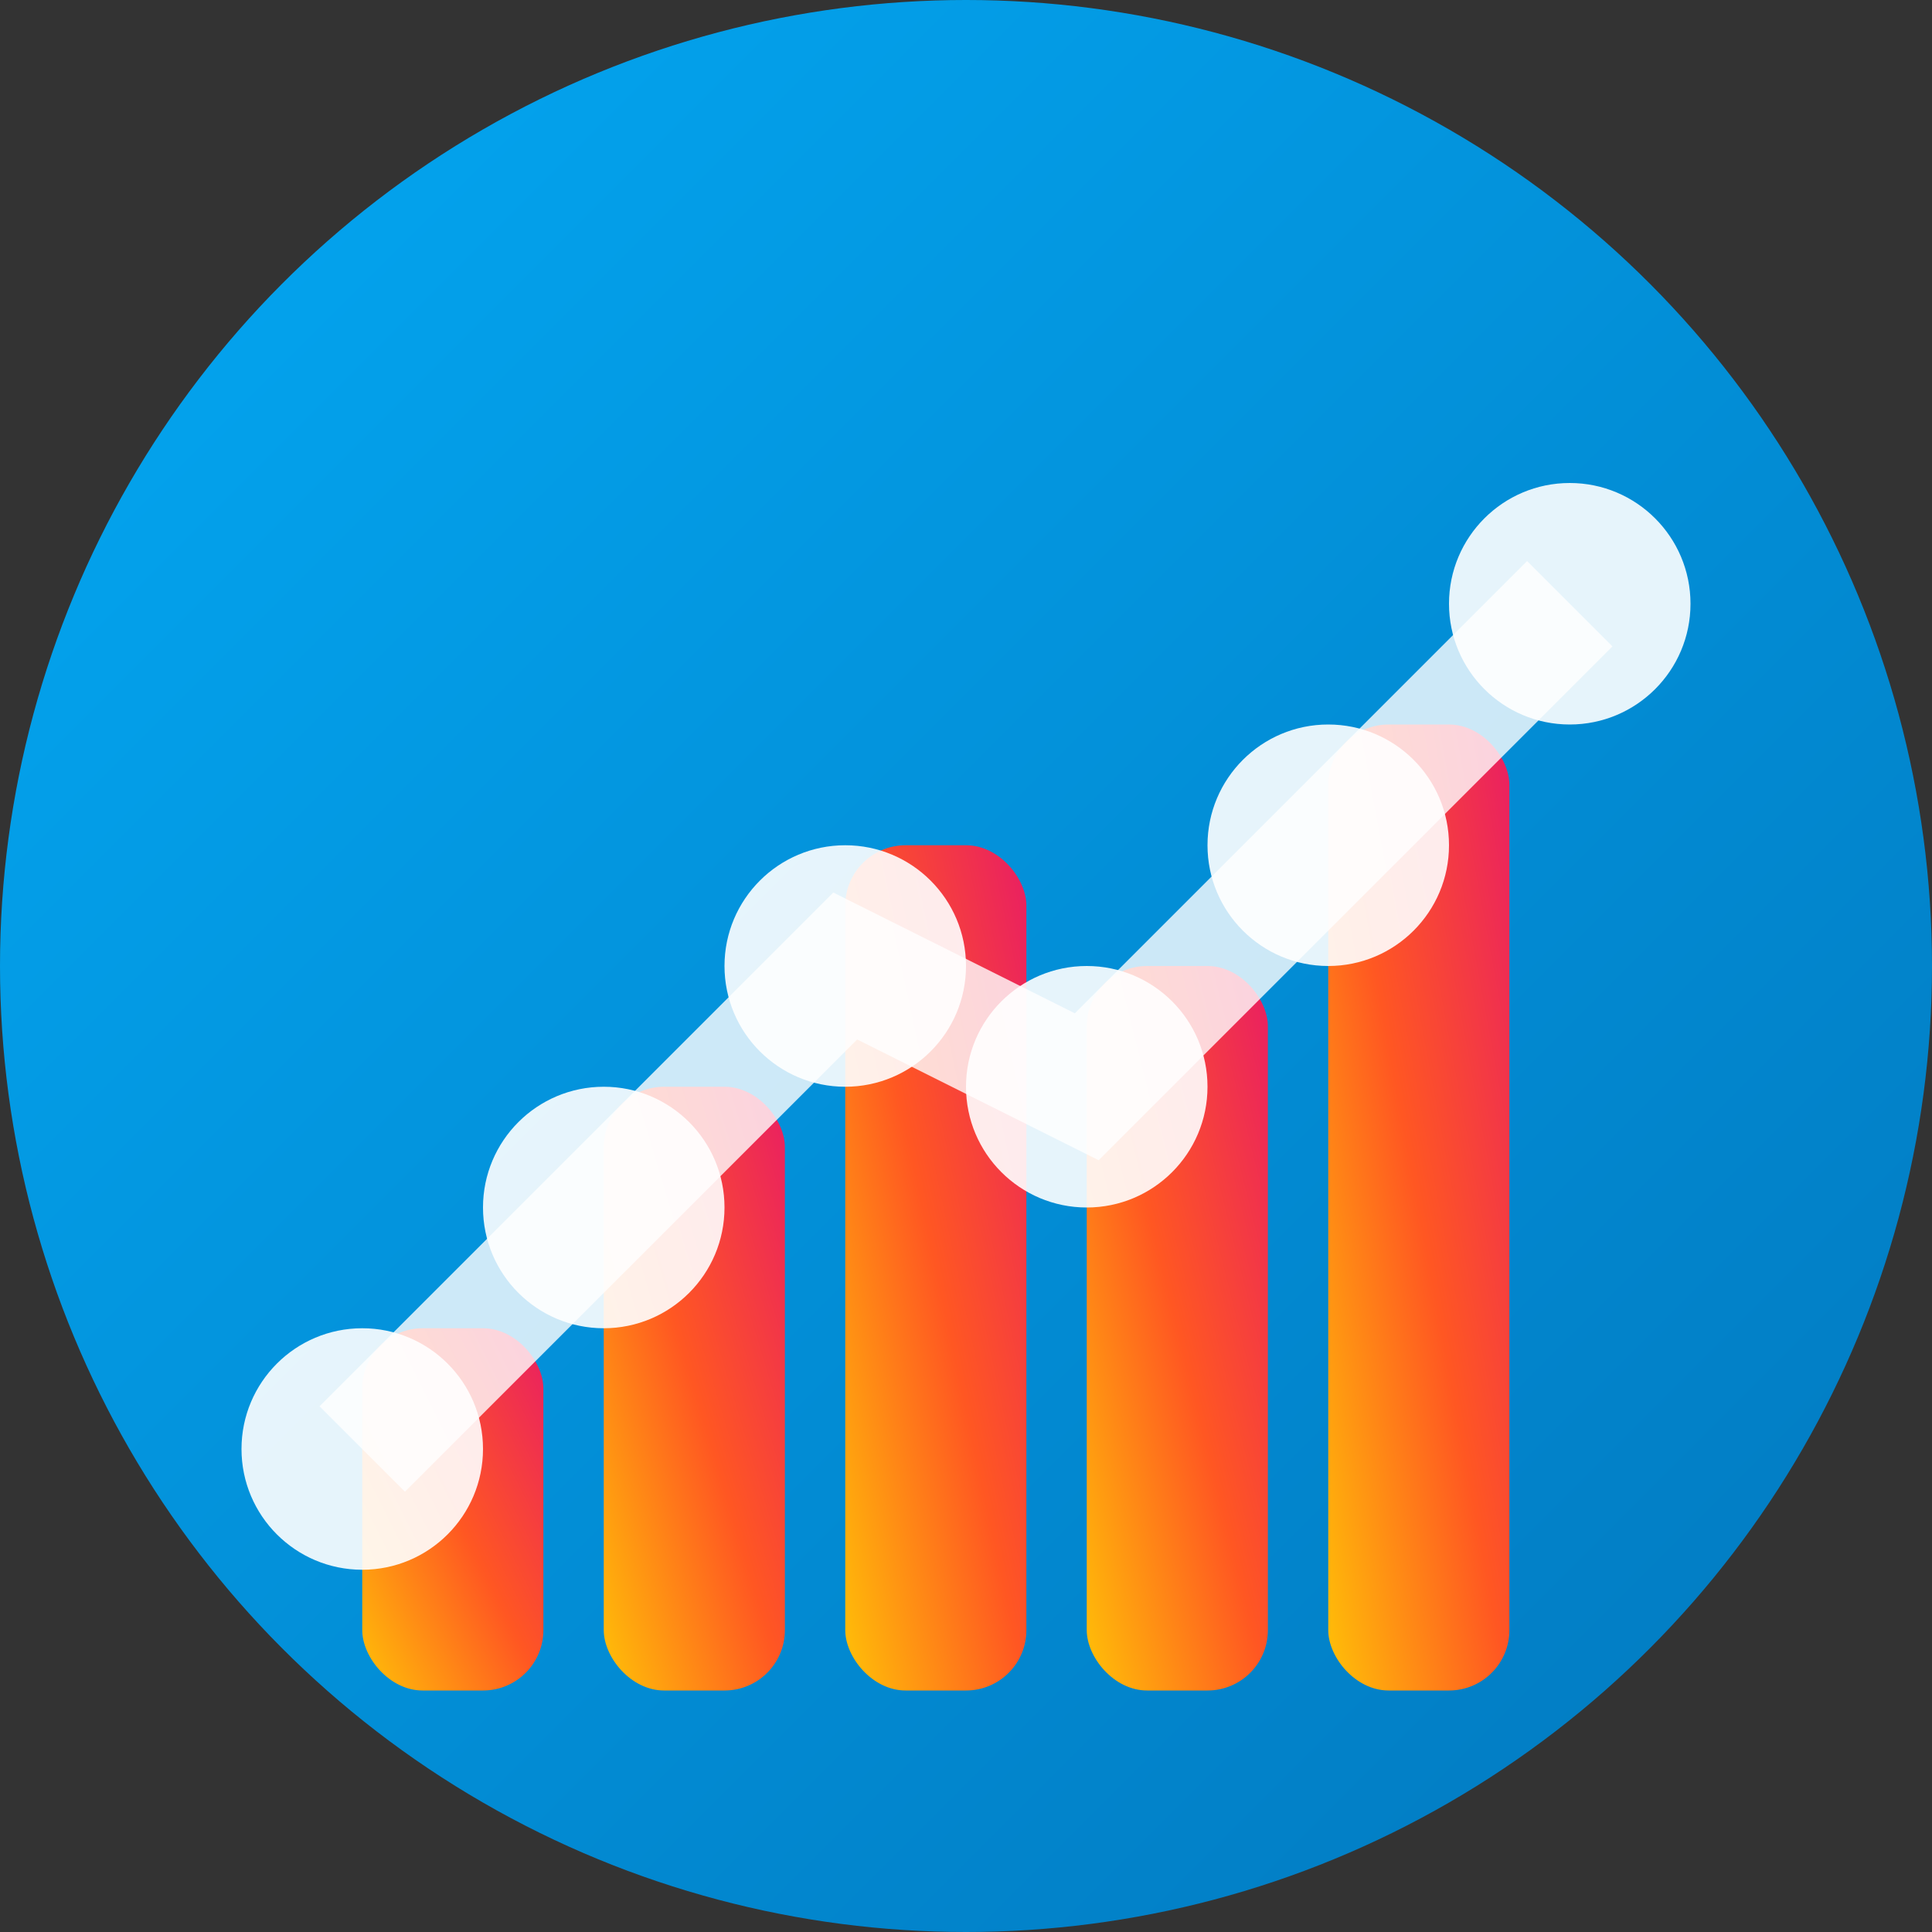 <svg width="32" height="32" viewBox="0 0 32 32" fill="none" xmlns="http://www.w3.org/2000/svg">
  <rect x="0" y="0" width="32" height="32" fill="#333333" stroke="none"/>
  <!-- Background circle with gradient -->
  <defs>
    <linearGradient id="bg" x1="0%" y1="0%" x2="100%" y2="100%">
      <stop offset="0%" style="stop-color:#03a9f4;stop-opacity:1" />
      <stop offset="100%" style="stop-color:#0277bd;stop-opacity:1" />
    </linearGradient>
    <linearGradient id="chart" x1="0%" y1="100%" x2="100%" y2="0%">
      <stop offset="0%" style="stop-color:#ffc107;stop-opacity:1" />
      <stop offset="50%" style="stop-color:#ff5722;stop-opacity:1" />
      <stop offset="100%" style="stop-color:#e91e63;stop-opacity:1" />
    </linearGradient>
  </defs>
  
  <!-- Background -->
  <circle cx="16" cy="16" r="16" fill="url(#bg)"/>
  
  <!-- Chart bars -->
  <rect x="6" y="22" width="3" height="6" fill="url(#chart)" rx="1"/>
  <rect x="10" y="18" width="3" height="10" fill="url(#chart)" rx="1"/>
  <rect x="14" y="14" width="3" height="14" fill="url(#chart)" rx="1"/>
  <rect x="18" y="16" width="3" height="12" fill="url(#chart)" rx="1"/>
  <rect x="22" y="12" width="3" height="16" fill="url(#chart)" rx="1"/>
  
  <!-- Trend line -->
  <path d="M6 24 L10 20 L14 16 L18 18 L22 14 L26 10" stroke="white" stroke-width="2" fill="none" opacity="0.8"/>
  
  <!-- Data points -->
  <circle cx="6" cy="24" r="2" fill="white" opacity="0.9"/>
  <circle cx="10" cy="20" r="2" fill="white" opacity="0.9"/>
  <circle cx="14" cy="16" r="2" fill="white" opacity="0.9"/>
  <circle cx="18" cy="18" r="2" fill="white" opacity="0.9"/>
  <circle cx="22" cy="14" r="2" fill="white" opacity="0.9"/>
  <circle cx="26" cy="10" r="2" fill="white" opacity="0.9"/>
</svg>